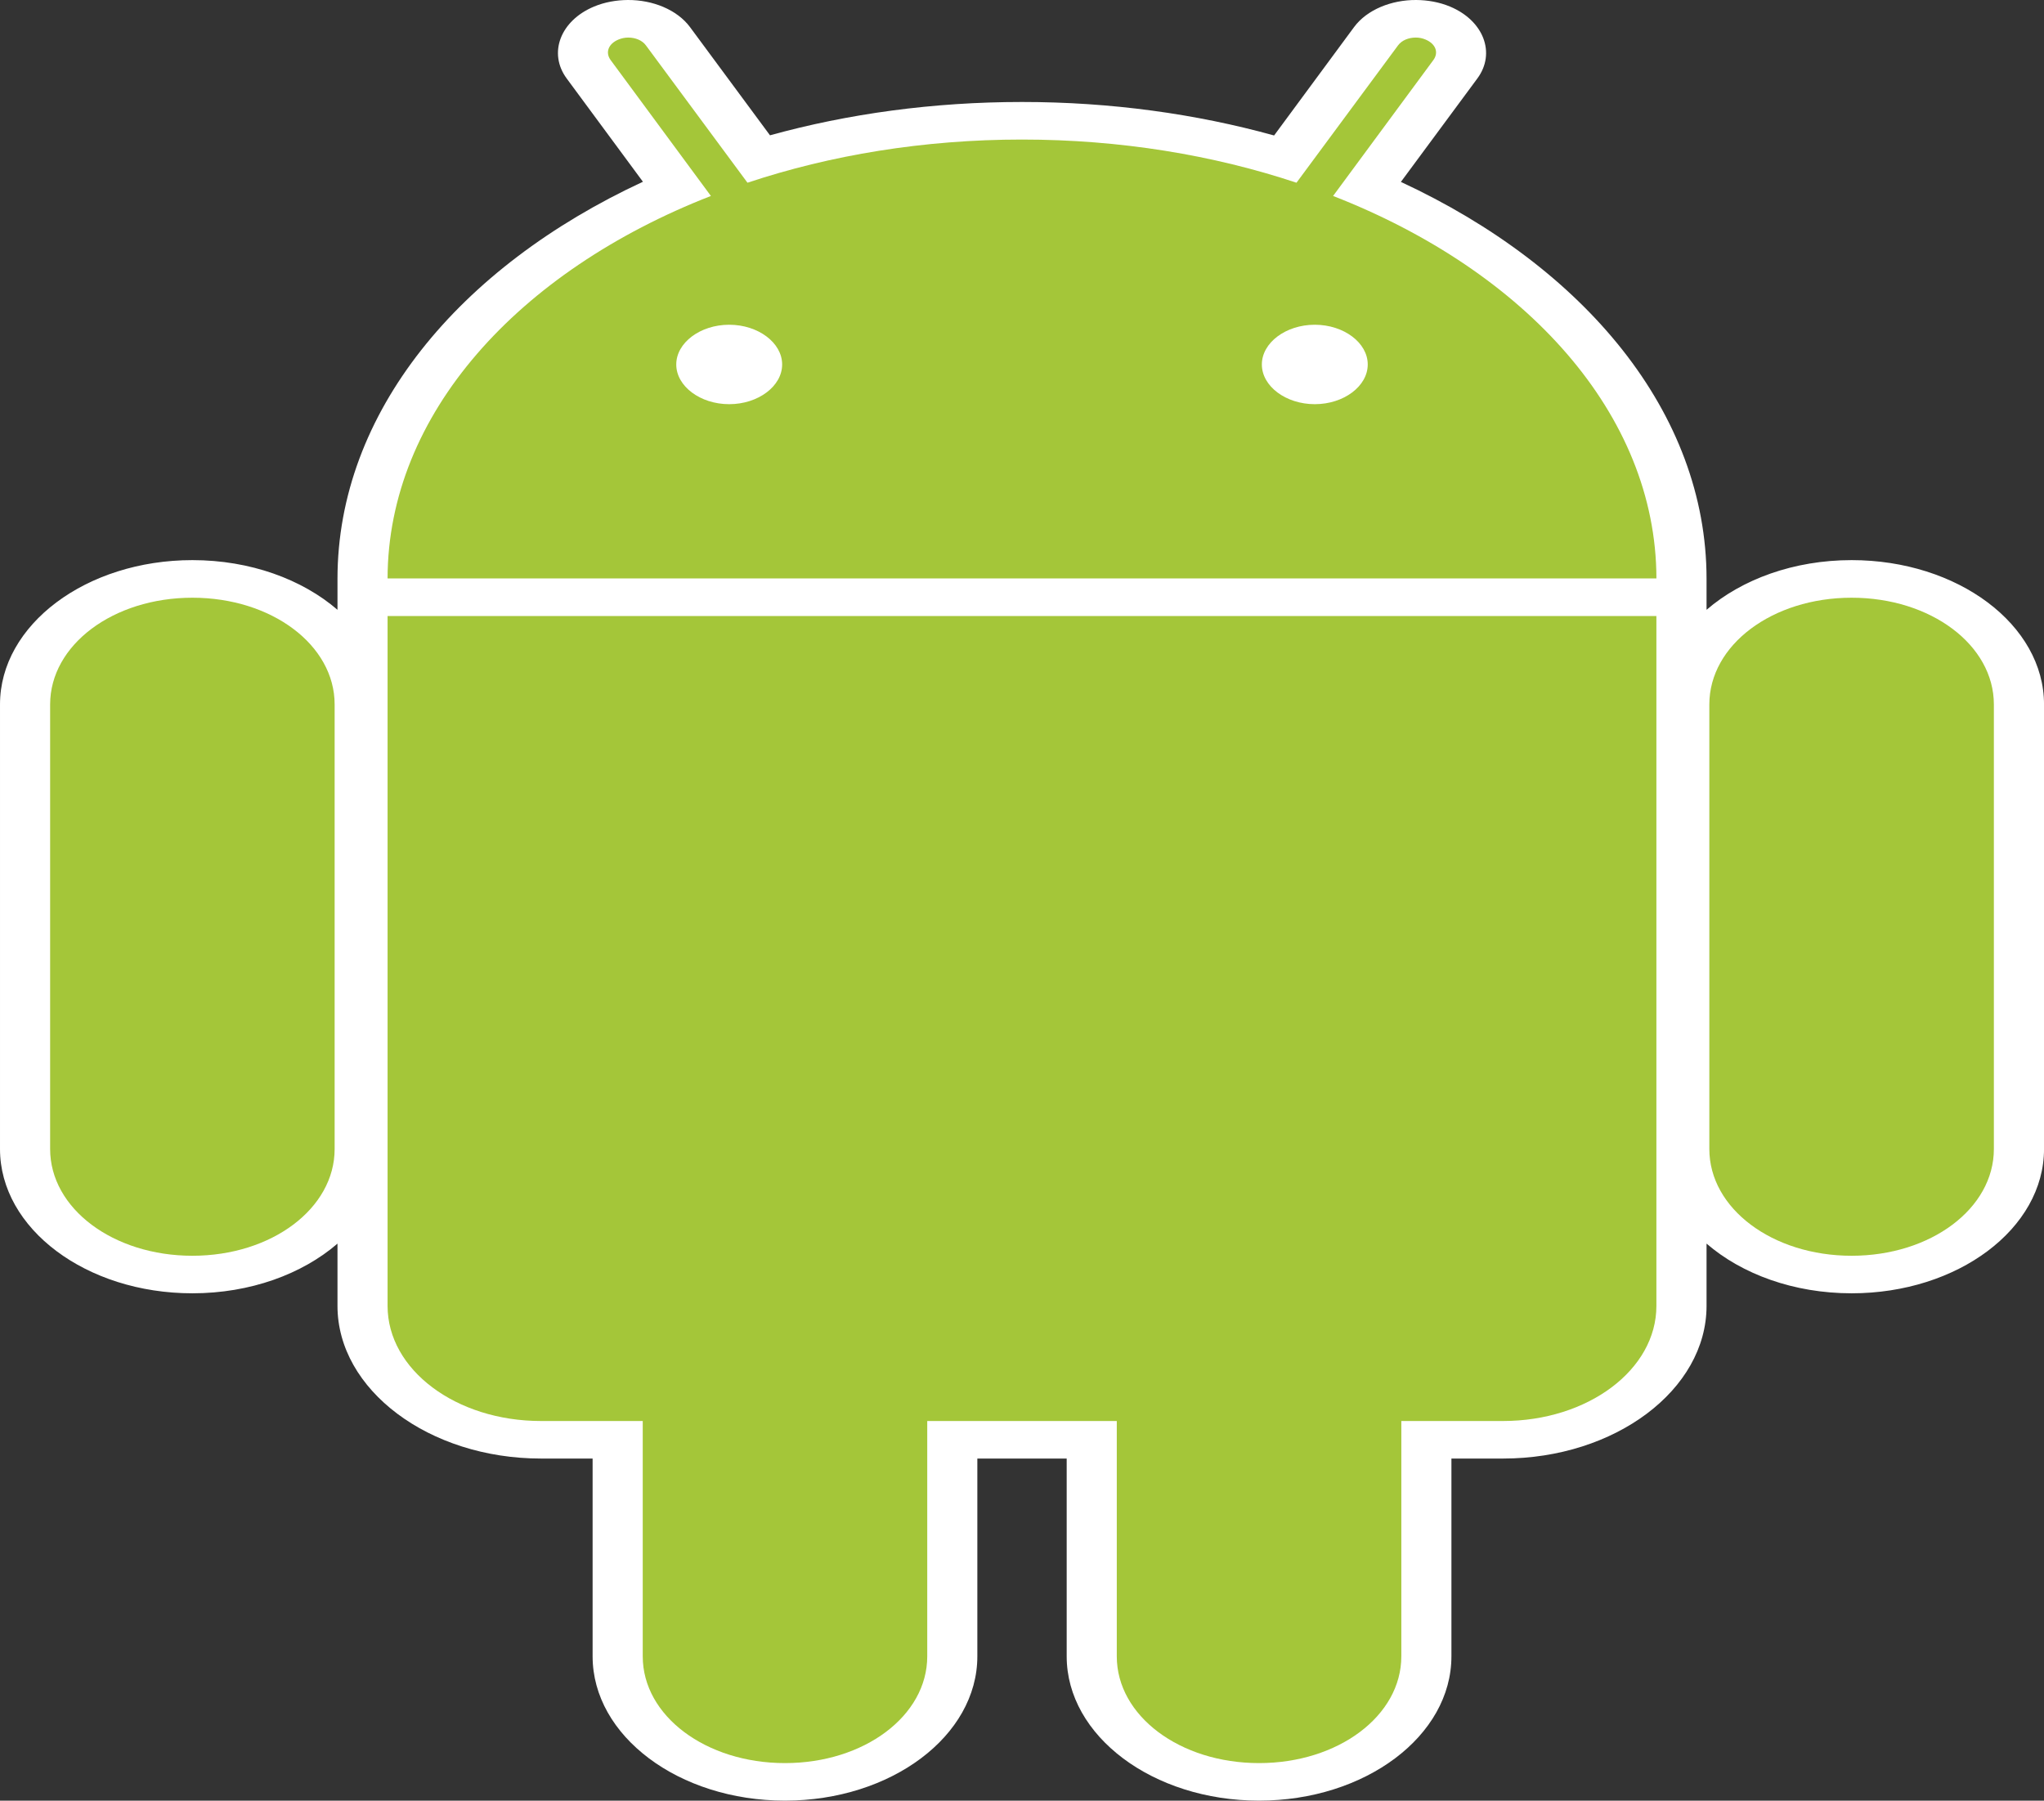 <?xml version="1.0" encoding="utf-8"?>
<!-- Generator: Adobe Illustrator 15.1.0, SVG Export Plug-In . SVG Version: 6.00 Build 0)  -->
<!DOCTYPE svg PUBLIC "-//W3C//DTD SVG 1.1//EN" "http://www.w3.org/Graphics/SVG/1.1/DTD/svg11.dtd">
<svg version="1.1"
	 id="svg4948" inkscape:version="0.48.4 r9939" sodipodi:docname="New document 29" xmlns:dc="http://purl.org/dc/elements/1.1/" xmlns:cc="http://creativecommons.org/ns#" xmlns:rdf="http://www.w3.org/1999/02/22-rdf-syntax-ns#" xmlns:svg="http://www.w3.org/2000/svg" xmlns:sodipodi="http://sodipodi.sourceforge.net/DTD/sodipodi-0.dtd" xmlns:inkscape="http://www.inkscape.org/namespaces/inkscape"
	 xmlns="http://www.w3.org/2000/svg" xmlns:xlink="http://www.w3.org/1999/xlink" x="0px" y="0px" width="66.096px"
	 height="58.233px" viewBox="57.998 81.5 66.096 58.233" enable-background="new 57.998 81.5 66.096 58.233" xml:space="preserve">
<rect x="57.998" y="81.5" width="66.096" height="58.233" fill="#333333" stroke="none"/>
<sodipodi:namedview  inkscape:pageopacity="0.0" inkscape:pageshadow="2" inkscape:document-units="px" inkscape:current-layer="layer1" inkscape:window-width="1280" inkscape:window-height="750" inkscape:window-x="-8" inkscape:window-y="-8" inkscape:zoom="0.37802734" inkscape:cx="713.58469" inkscape:cy="357.40672" pagecolor="#ffffff" showgrid="false" bordercolor="#666666" borderopacity="1.0" inkscape:window-maximized="1" id="base">
	</sodipodi:namedview>
<g id="layer1" inkscape:groupmode="layer" inkscape:label="Layer 1">
	<path id="rect3027-1" inkscape:connector-curvature="0" fill="#FFFFFF" d="M78.295,81.5c-0.364,0.003-0.741,0.068-1.085,0.211
		c-1.092,0.454-1.492,1.506-0.888,2.326l2.466,3.341c-5.94,2.757-9.877,7.468-9.877,12.844c0,0.022,0,0.057,0,0.09
		c0,0.012,0,0.019,0,0.032c0,0.018,0,0.043,0,0.047v0.83c-1.141-0.985-2.818-1.607-4.692-1.607c-3.433,0-6.221,2.091-6.221,4.667
		v14.377c0,2.576,2.788,4.667,6.221,4.667c1.874,0,3.551-0.622,4.692-1.607v2.014c0,2.715,2.961,4.937,6.58,4.937h1.67v6.396
		c0,2.576,2.787,4.667,6.22,4.667s6.221-2.091,6.221-4.667v-6.396h2.889v6.396c0,2.576,2.788,4.667,6.22,4.667
		c3.434,0,6.221-2.091,6.221-4.667v-6.396h1.67c3.619,0,6.58-2.222,6.58-4.937v-2.014c1.141,0.985,2.818,1.607,4.692,1.607
		c3.433,0,6.221-2.091,6.221-4.667v-14.377c0-2.576-2.788-4.667-6.221-4.667c-1.874,0-3.551,0.622-4.692,1.607v-0.814v-0.016
		c0-0.025,0-0.051,0-0.047c0-0.051,0-0.091,0-0.122c0-5.375-3.945-10.081-9.884-12.839l2.473-3.346
		c0.605-0.819,0.204-1.872-0.888-2.326c-0.344-0.143-0.721-0.208-1.085-0.211c-0.806-0.006-1.598,0.313-2.015,0.877l-2.585,3.504
		c-2.528-0.7-5.279-1.083-8.151-1.083c-2.869,0-5.625,0.379-8.15,1.078l-2.586-3.499C79.893,81.813,79.101,81.494,78.295,81.5z"/>
	<path id="rect3981-7" inkscape:connector-curvature="0" fill="#A4C639" d="M64.219,100.83c-2.562,0-4.6,1.529-4.6,3.452v14.377
		c0,1.922,2.039,3.452,4.6,3.452c2.562,0,4.6-1.529,4.6-3.452v-14.377C68.82,102.359,66.781,100.83,64.219,100.83z M117.873,100.83
		c-2.562,0-4.601,1.529-4.601,3.452v14.377c0,1.922,2.039,3.452,4.601,3.452s4.6-1.529,4.6-3.452v-14.377
		C122.473,102.359,120.435,100.83,117.873,100.83z"/>
	<path id="c-4-0" inkscape:connector-curvature="0" fill="#A4C639" d="M83.382,117.237c-2.562,0-4.6,1.53-4.6,3.452v14.377
		c0,1.922,2.038,3.452,4.6,3.452s4.6-1.53,4.6-3.452v-14.377C87.982,118.767,85.944,117.237,83.382,117.237z M98.711,117.237
		c-2.562,0-4.6,1.53-4.6,3.452v14.377c0,1.922,2.039,3.452,4.6,3.452c2.562,0,4.601-1.53,4.601-3.452v-14.377
		C103.311,118.767,101.273,117.237,98.711,117.237z"/>
	<path id="ellipse3033" inkscape:connector-curvature="0" fill="#A4C639" d="M78.309,82.715c-0.108,0.001-0.21,0.022-0.31,0.063
		c-0.328,0.136-0.436,0.419-0.254,0.666l3.241,4.393c-6.235,2.434-10.446,7.06-10.455,12.369h41.03
		c-0.009-5.309-4.22-9.935-10.455-12.369l3.241-4.393c0.183-0.247,0.074-0.53-0.254-0.666c-0.1-0.042-0.201-0.063-0.31-0.063
		c-0.233-0.001-0.454,0.086-0.578,0.254l-3.283,4.44c-2.686-0.894-5.698-1.396-8.877-1.396c-3.178,0-6.191,0.502-8.876,1.396
		l-3.283-4.44C78.763,82.801,78.542,82.714,78.309,82.715L78.309,82.715z M70.531,101.422v22.312c0,2.062,2.212,3.721,4.959,3.721
		h31.11c2.748,0,4.96-1.66,4.96-3.721v-22.312H70.531L70.531,101.422z"/>
	<path id="circle3041" inkscape:connector-curvature="0" fill="#FFFFFF" d="M81.578,92.002c-0.937,0-1.712,0.582-1.712,1.285
		c0,0.703,0.775,1.284,1.712,1.284s1.712-0.582,1.712-1.284C83.29,92.584,82.514,92.002,81.578,92.002z M100.514,92.002
		c-0.937,0-1.712,0.582-1.712,1.285c0,0.703,0.775,1.284,1.712,1.284s1.712-0.582,1.712-1.284
		C102.226,92.584,101.451,92.002,100.514,92.002z"/>
</g>
</svg>
